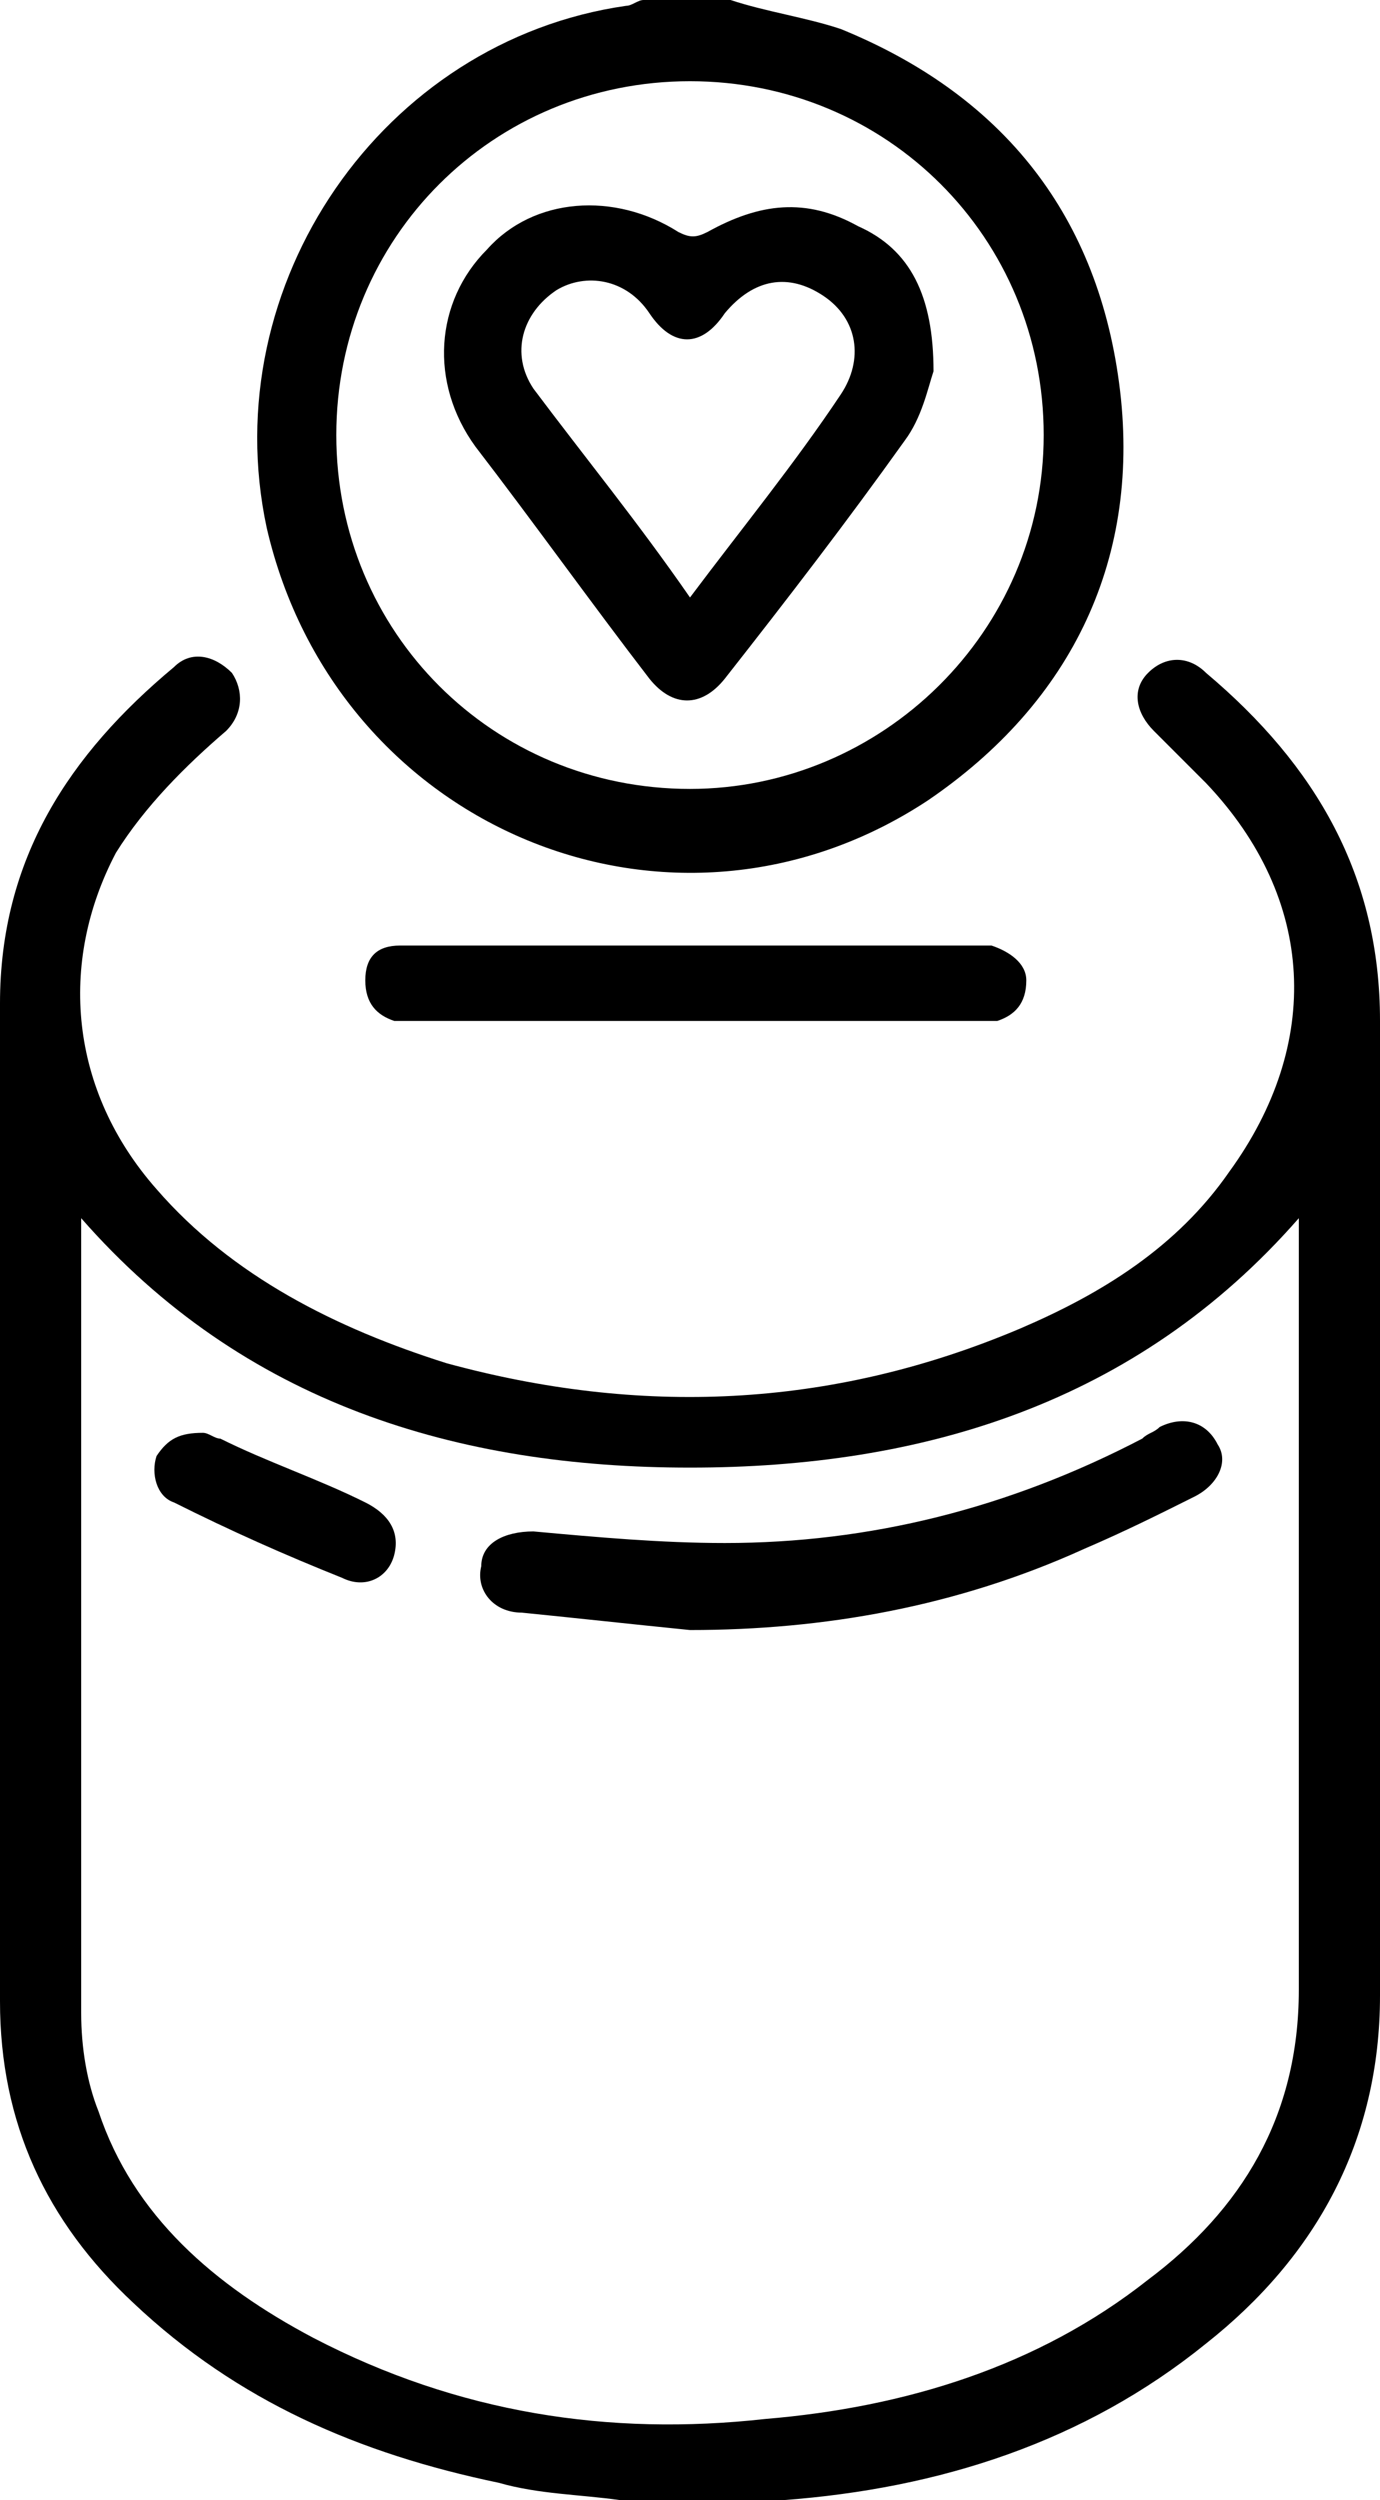 <?xml version="1.0" encoding="utf-8"?>
<!-- Generator: Adobe Illustrator 18.0.0, SVG Export Plug-In . SVG Version: 6.00 Build 0)  -->
<!DOCTYPE svg PUBLIC "-//W3C//DTD SVG 1.1//EN" "http://www.w3.org/Graphics/SVG/1.1/DTD/svg11.dtd">
<svg version="1.1" id="Capa_1" xmlns="http://www.w3.org/2000/svg" xmlns:xlink="http://www.w3.org/1999/xlink" x="0px" y="0px"
	 viewBox="0 0 23.8 43.1" enable-background="new 0 0 23.8 43.1" xml:space="preserve">
<g>
	<path fill-rule="evenodd" clip-rule="evenodd" d="M10.7,43.1C10,43,9.3,43,8.6,42.8c-2.4-0.5-4.5-1.4-6.3-3.1
		C0.8,38.3,0,36.6,0,34.5C0,28.8,0,23,0,17.3c0-2.5,1.2-4.3,3-5.8c0.3-0.3,0.7-0.2,1,0.1c0.2,0.3,0.2,0.7-0.1,1
		c-0.7,0.6-1.4,1.3-1.9,2.1c-1,1.9-0.8,4.1,0.7,5.8c1.3,1.5,3.1,2.4,5,3c3.3,0.9,6.6,0.8,9.9-0.6c1.4-0.6,2.7-1.4,3.6-2.7
		c1.6-2.2,1.5-4.7-0.4-6.7c-0.3-0.3-0.6-0.6-0.9-0.9c-0.3-0.3-0.4-0.7-0.1-1c0.3-0.3,0.7-0.3,1,0c1.9,1.6,3,3.5,3,6
		c0,5.6,0,11.2,0,16.8c0,2.5-1.1,4.5-3,6c-2.1,1.7-4.6,2.5-7.3,2.7c-0.2,0-0.3,0.1-0.4,0.1C12.3,43.1,11.5,43.1,10.7,43.1z M1.4,21
		c0,0.1,0,0.2,0,0.3c0,4.5,0,8.9,0,13.4c0,0.6,0.1,1.2,0.3,1.7c0.6,1.8,2,3,3.7,3.9c2.5,1.3,5.1,1.7,7.8,1.4
		c2.4-0.2,4.7-0.9,6.6-2.4c1.6-1.2,2.6-2.8,2.6-5c0-4.3,0-8.6,0-12.8c0-0.1,0-0.3,0-0.5c-2.8,3.2-6.5,4.3-10.5,4.3
		C7.9,25.3,4.2,24.2,1.4,21z"/>
	<path fill-rule="evenodd" clip-rule="evenodd" d="M12.6,0c0.6,0.2,1.3,0.3,1.9,0.5c2.7,1.1,4.4,3.1,4.8,6.1
		c0.4,3-0.8,5.5-3.3,7.2c-4.4,2.9-10.2,0.5-11.4-4.7c-0.9-4.2,2-8.4,6.2-9C10.9,0.1,11,0,11.1,0C11.6,0,12.1,0,12.6,0z M18,7.5
		c0-3.4-2.7-6.1-6.1-6.1c-3.4,0-6.1,2.7-6.1,6.1c0,3.4,2.7,6.1,6.1,6.1C15.2,13.6,18,10.9,18,7.5z"/>
	<path fill-rule="evenodd" clip-rule="evenodd" d="M11.9,16.3c1.6,0,3.2,0,4.8,0c0.1,0,0.3,0,0.4,0
		c0.3,0.1,0.6,0.3,0.6,0.6c0,0.4-0.2,0.6-0.5,0.7c-0.1,0-0.3,0-0.4,0c-3.2,0-6.4,0-9.6,0c-0.1,0-0.3,0-0.4,0
		c-0.3-0.1-0.5-0.3-0.5-0.7c0-0.4,0.2-0.6,0.6-0.6c0.1,0,0.3,0,0.4,0C8.7,16.3,10.3,16.3,11.9,16.3z"/>
	<path fill-rule="evenodd" clip-rule="evenodd" d="M11.9,28.1c-1-0.1-1.9-0.2-2.9-0.3c-0.5,0-0.8-0.4-0.7-0.8
		c0-0.4,0.4-0.6,0.9-0.6c1.1,0.1,2.2,0.2,3.3,0.2c2.5,0,4.9-0.6,7.2-1.8c0.1-0.1,0.2-0.1,0.3-0.2c0.4-0.2,0.8-0.1,1,0.3
		c0.2,0.3,0,0.7-0.4,0.9c-0.6,0.3-1.2,0.6-1.9,0.9C16.5,27.7,14.2,28.1,11.9,28.1z"/>
	<path fill-rule="evenodd" clip-rule="evenodd" d="M3.5,24.7c0.1,0,0.2,0.1,0.3,0.1c0.8,0.4,1.7,0.7,2.5,1.1
		c0.4,0.2,0.6,0.5,0.5,0.9c-0.1,0.4-0.5,0.6-0.9,0.4c-1-0.4-1.9-0.8-2.9-1.3c-0.3-0.1-0.4-0.5-0.3-0.8C2.9,24.8,3.1,24.7,3.5,24.7z"
		/>
	<path fill-rule="evenodd" clip-rule="evenodd" d="M16.1,6.4c-0.1,0.3-0.2,0.8-0.5,1.2c-1,1.4-2,2.7-3.1,4.1
		c-0.4,0.5-0.9,0.5-1.3,0c-1-1.3-2-2.7-3-4C7.4,6.6,7.5,5.2,8.4,4.3c0.8-0.9,2.2-1,3.3-0.3c0.2,0.1,0.3,0.1,0.5,0
		c0.9-0.5,1.7-0.6,2.6-0.1C15.7,4.3,16.1,5.1,16.1,6.4z M11.9,10.3c0.9-1.2,1.8-2.3,2.6-3.5c0.4-0.6,0.3-1.3-0.3-1.7
		c-0.6-0.4-1.2-0.3-1.7,0.3c-0.4,0.6-0.9,0.6-1.3,0C10.8,4.8,10.1,4.7,9.6,5C9,5.4,8.8,6.1,9.2,6.7C10.1,7.9,11,9,11.9,10.3z"/>
</g>
</svg>
